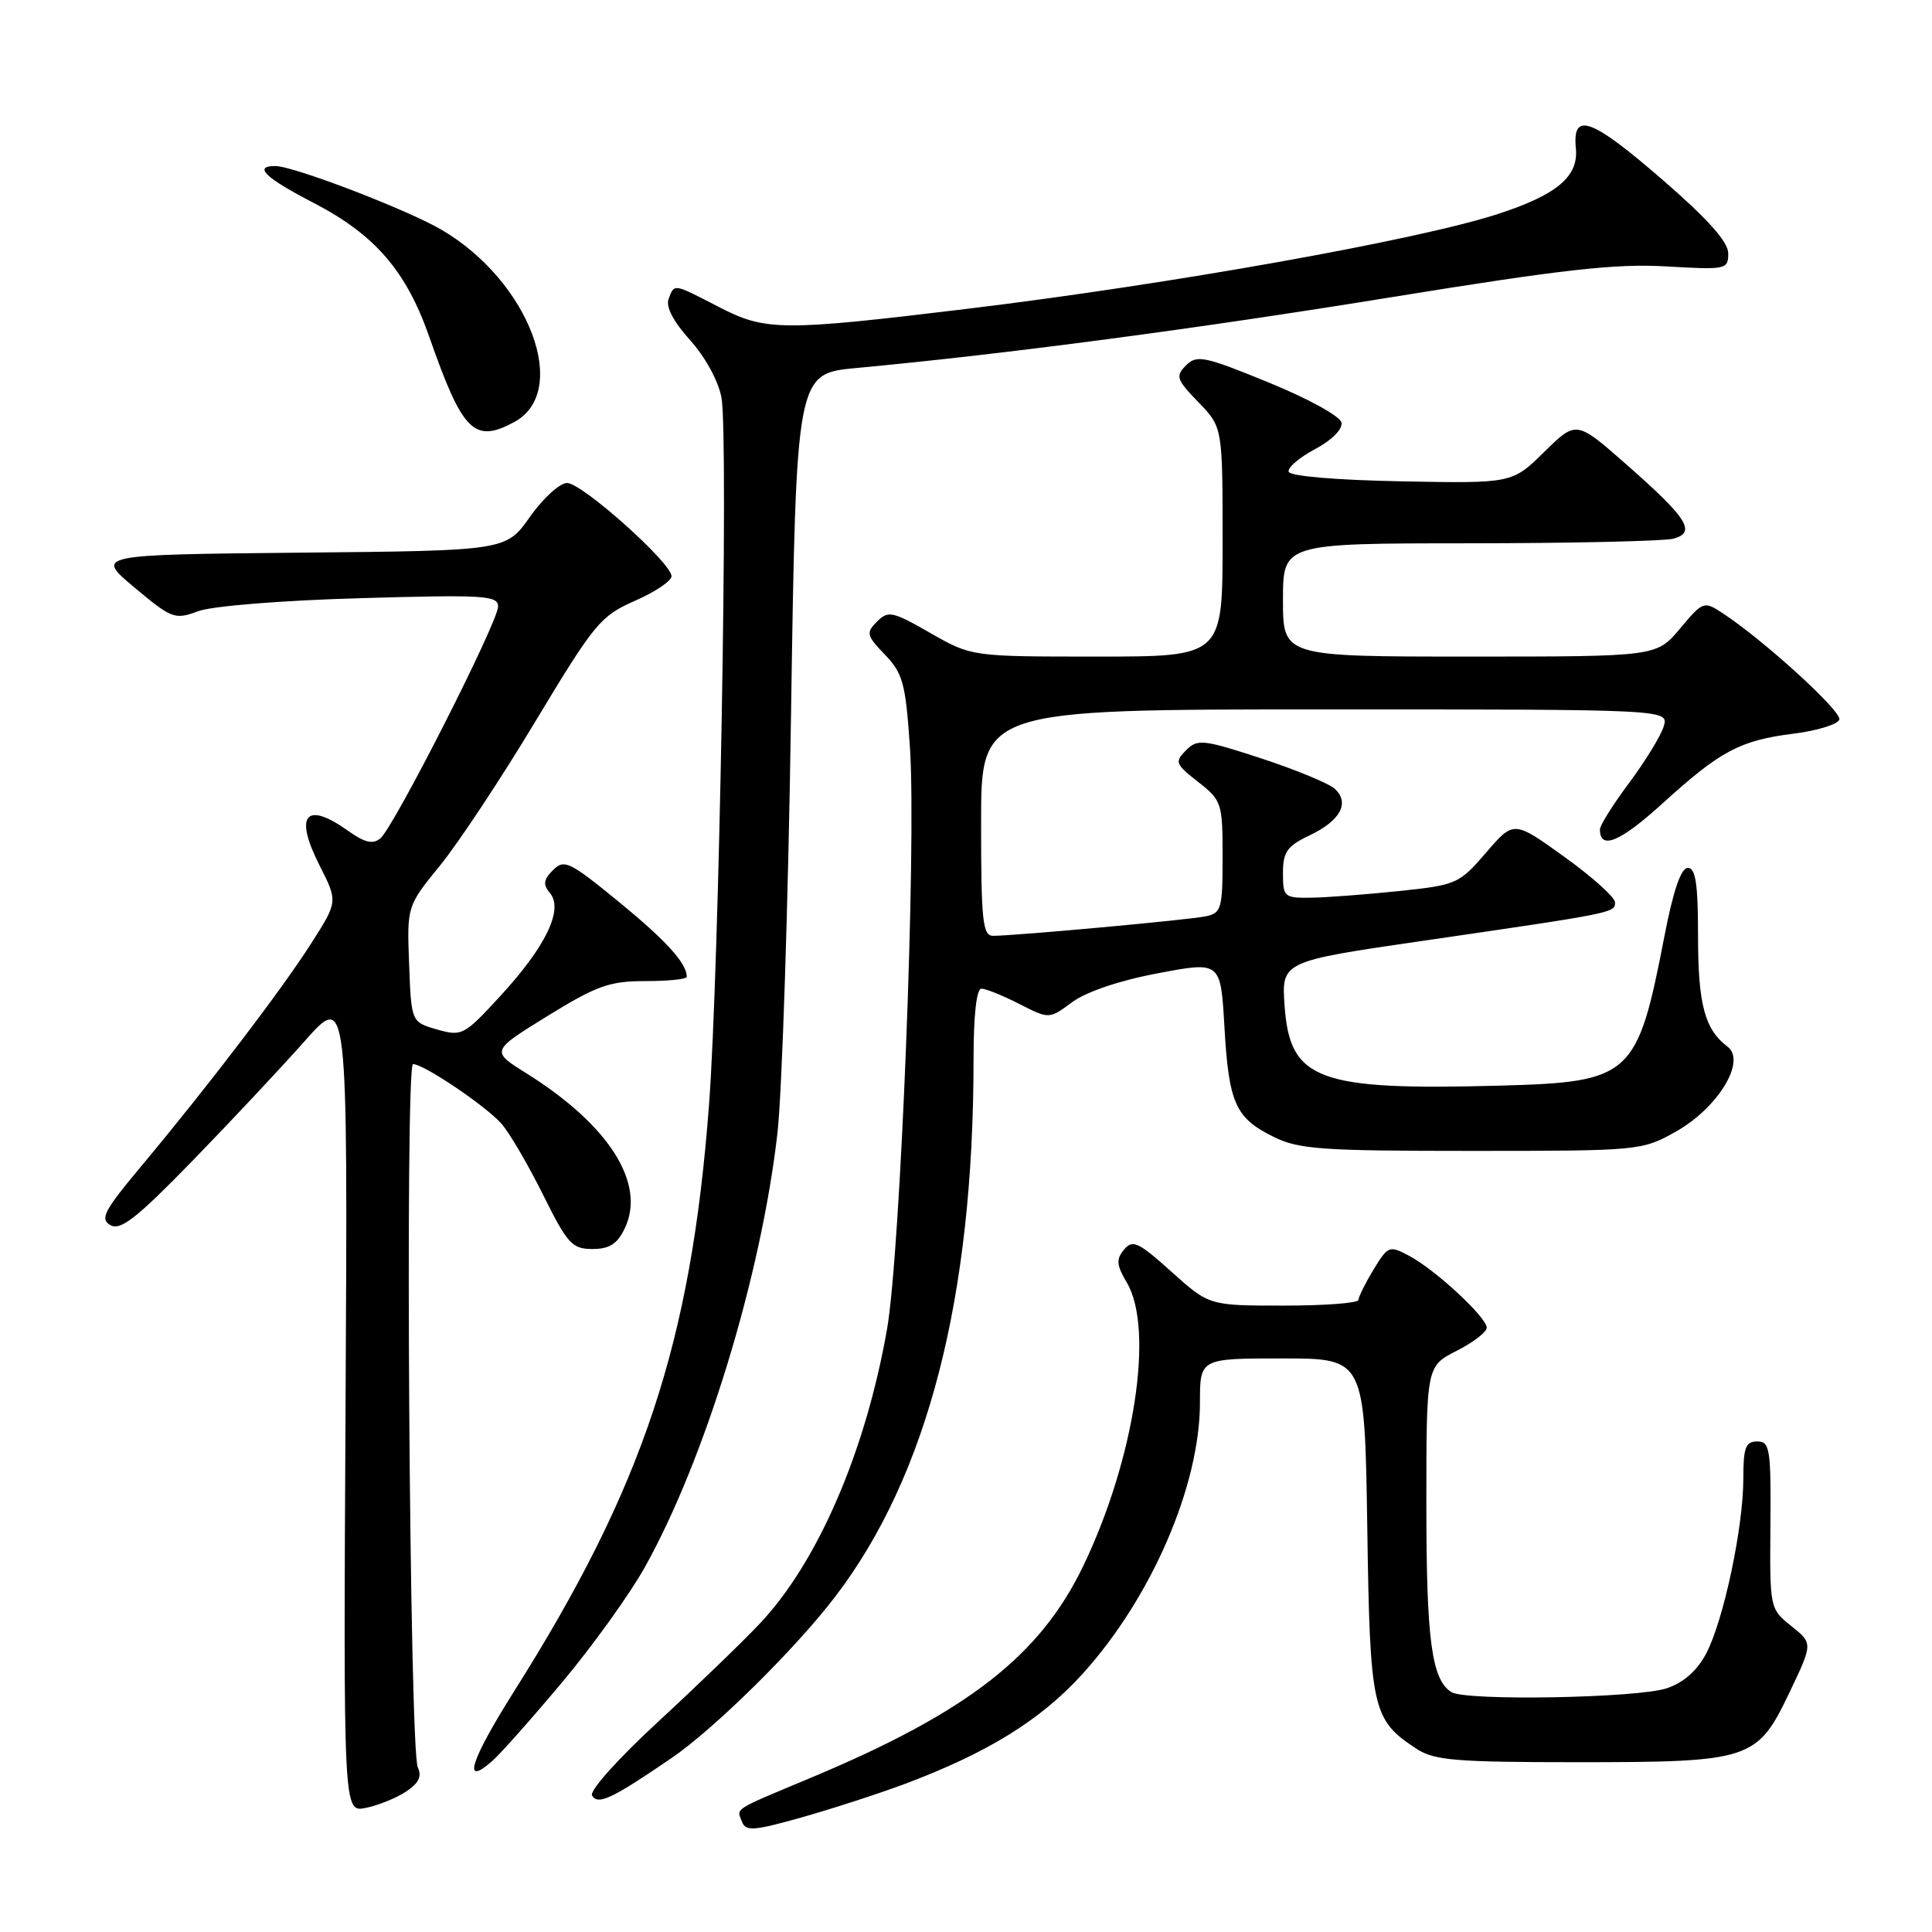 <?xml version="1.0" encoding="UTF-8" standalone="no"?>
<!DOCTYPE svg PUBLIC "-//W3C//DTD SVG 1.1//EN" "http://www.w3.org/Graphics/SVG/1.1/DTD/svg11.dtd" >
<svg xmlns="http://www.w3.org/2000/svg" xmlns:xlink="http://www.w3.org/1999/xlink" version="1.1" viewBox="0 0 256 256">
 <g >
 <path fill="currentColor"
d=" M 119.84 236.40 C 130.88 232.26 137.91 227.91 143.46 221.78 C 152.58 211.70 159.00 196.85 159.00 185.83 C 159.00 180.00 159.00 180.00 169.92 180.00 C 180.83 180.00 180.83 180.00 181.17 202.30 C 181.53 226.59 181.81 227.87 187.72 231.74 C 190.05 233.26 192.92 233.50 208.96 233.50 C 232.01 233.50 232.83 233.23 237.12 224.25 C 240.22 217.75 240.22 217.75 237.36 215.46 C 234.51 213.18 234.50 213.13 234.59 202.09 C 234.67 191.96 234.52 191.00 232.84 191.00 C 231.30 191.00 231.00 191.81 231.00 195.93 C 231.00 202.34 228.42 214.54 226.13 219.00 C 224.94 221.31 223.16 222.91 220.91 223.69 C 217.16 225.00 194.21 225.42 192.31 224.21 C 189.70 222.56 189.00 217.29 189.00 199.46 C 189.00 181.04 189.00 181.04 193.00 179.00 C 195.20 177.88 197.00 176.50 197.00 175.93 C 197.00 174.56 190.22 168.27 186.75 166.42 C 184.09 165.00 183.94 165.06 182.00 168.22 C 180.91 170.03 180.01 171.84 180.00 172.25 C 180.00 172.66 175.55 173.00 170.11 173.00 C 160.22 173.00 160.22 173.00 155.22 168.51 C 150.83 164.56 150.07 164.21 148.94 165.58 C 147.87 166.86 147.94 167.63 149.32 169.97 C 152.97 176.15 150.31 193.41 143.53 207.51 C 137.80 219.41 128.22 226.86 107.50 235.54 C 96.92 239.97 97.61 239.53 98.32 241.40 C 98.81 242.68 99.89 242.60 106.20 240.82 C 110.21 239.69 116.35 237.70 119.84 236.40 Z  M 53.78 237.41 C 55.49 236.29 55.93 235.38 55.36 234.18 C 54.26 231.85 53.65 141.00 54.73 141.00 C 56.15 141.00 64.33 146.51 66.43 148.88 C 67.49 150.07 69.97 154.31 71.94 158.28 C 75.19 164.82 75.81 165.50 78.50 165.50 C 80.75 165.50 81.79 164.84 82.78 162.77 C 85.63 156.83 80.72 149.09 69.77 142.23 C 65.03 139.27 65.03 139.27 72.54 134.63 C 79.08 130.60 80.76 130.00 85.53 130.00 C 88.54 130.00 91.00 129.75 91.00 129.43 C 91.00 127.64 88.29 124.65 81.99 119.49 C 75.46 114.15 74.76 113.81 73.28 115.29 C 72.00 116.57 71.92 117.20 72.89 118.36 C 74.68 120.53 72.31 125.44 66.31 131.96 C 61.49 137.20 61.21 137.35 57.91 136.41 C 54.50 135.43 54.50 135.43 54.21 127.75 C 53.92 120.07 53.92 120.07 58.31 114.68 C 60.73 111.71 66.44 103.09 70.99 95.51 C 78.77 82.59 79.57 81.62 84.11 79.62 C 86.78 78.46 88.96 76.99 88.98 76.36 C 89.01 74.61 77.13 64.00 75.14 64.00 C 74.17 64.00 71.96 66.02 70.22 68.48 C 67.06 72.97 67.06 72.97 39.84 73.23 C 12.62 73.50 12.62 73.50 17.82 77.85 C 22.77 81.99 23.16 82.14 26.25 80.99 C 28.11 80.30 37.33 79.56 47.75 79.26 C 64.20 78.79 66.00 78.90 66.00 80.37 C 66.00 82.42 52.20 109.59 50.40 111.09 C 49.40 111.91 48.33 111.66 46.13 110.09 C 40.50 106.08 38.94 107.98 42.35 114.69 C 44.77 119.46 44.77 119.46 41.25 124.98 C 37.35 131.11 27.64 143.84 18.78 154.45 C 13.77 160.44 13.20 161.53 14.64 162.34 C 15.97 163.09 18.11 161.41 25.44 153.88 C 30.46 148.72 37.16 141.57 40.33 138.00 C 46.08 131.50 46.08 131.50 45.79 185.83 C 45.50 240.15 45.50 240.15 48.45 239.56 C 50.07 239.24 52.47 238.27 53.78 237.41 Z  M 89.00 232.94 C 94.69 229.04 105.40 218.48 110.72 211.50 C 122.93 195.48 129.00 171.88 129.00 140.39 C 129.00 134.56 129.39 131.00 130.04 131.00 C 130.61 131.00 132.87 131.91 135.05 133.02 C 139.02 135.05 139.02 135.05 142.07 132.79 C 143.94 131.41 148.38 129.91 153.44 128.96 C 161.74 127.39 161.74 127.39 162.24 136.01 C 162.82 146.18 163.68 148.12 168.72 150.62 C 172.08 152.29 174.99 152.50 195.00 152.50 C 217.18 152.50 217.56 152.46 222.00 149.98 C 227.61 146.85 231.44 140.60 228.91 138.69 C 225.89 136.42 225.00 133.09 225.00 124.07 C 225.00 117.11 224.68 115.00 223.65 115.00 C 222.74 115.00 221.71 118.00 220.52 124.18 C 216.95 142.64 216.13 143.38 198.80 143.85 C 174.64 144.51 170.93 143.14 170.22 133.34 C 169.79 127.39 169.79 127.39 188.64 124.65 C 213.93 120.97 214.00 120.95 214.00 119.57 C 214.00 118.91 210.98 116.19 207.29 113.54 C 200.58 108.71 200.58 108.71 196.91 112.98 C 193.35 117.12 193.00 117.27 185.37 118.07 C 181.04 118.52 175.81 118.92 173.75 118.95 C 170.16 119.00 170.00 118.86 170.00 115.69 C 170.00 112.88 170.54 112.11 173.53 110.69 C 177.60 108.75 178.88 106.41 176.89 104.54 C 176.12 103.82 171.74 102.01 167.15 100.50 C 159.40 97.97 158.68 97.89 157.15 99.42 C 155.63 100.95 155.74 101.25 158.75 103.60 C 161.89 106.06 162.00 106.39 162.00 113.55 C 162.00 120.43 161.84 120.99 159.75 121.42 C 157.45 121.90 134.46 124.00 131.59 124.00 C 130.21 124.00 130.00 122.05 130.00 109.00 C 130.00 94.00 130.00 94.00 175.57 94.00 C 221.13 94.00 221.13 94.00 220.45 96.25 C 220.08 97.49 218.02 100.84 215.89 103.71 C 213.75 106.57 212.00 109.36 212.00 109.90 C 212.00 112.68 214.65 111.58 220.27 106.48 C 227.97 99.48 230.55 98.11 237.69 97.21 C 240.80 96.82 243.51 95.98 243.72 95.35 C 244.08 94.27 233.71 84.82 228.23 81.23 C 225.78 79.62 225.65 79.67 222.61 83.29 C 219.50 87.00 219.50 87.00 194.75 87.00 C 170.00 87.00 170.00 87.00 170.00 79.50 C 170.00 72.00 170.00 72.00 194.75 71.99 C 208.36 71.98 220.50 71.70 221.73 71.38 C 224.81 70.55 223.62 68.67 215.49 61.53 C 208.87 55.71 208.87 55.71 204.62 59.88 C 200.37 64.06 200.37 64.06 185.68 63.78 C 176.98 63.61 170.89 63.09 170.75 62.50 C 170.61 61.95 172.20 60.60 174.27 59.50 C 176.46 58.34 177.92 56.87 177.75 56.00 C 177.60 55.16 173.37 52.83 168.10 50.68 C 159.59 47.19 158.58 46.99 157.16 48.41 C 155.73 49.84 155.88 50.28 158.79 53.29 C 162.00 56.60 162.00 56.60 162.00 71.80 C 162.00 87.00 162.00 87.00 145.37 87.00 C 128.74 87.00 128.74 87.00 123.28 83.88 C 118.26 81.00 117.69 80.88 116.21 82.36 C 114.73 83.84 114.81 84.20 117.26 86.75 C 119.64 89.23 120.00 90.56 120.57 99.02 C 121.45 112.07 119.33 165.83 117.54 176.10 C 114.70 192.31 108.37 206.97 100.71 215.10 C 98.39 217.56 92.29 223.45 87.14 228.20 C 81.86 233.07 78.07 237.31 78.45 237.92 C 79.25 239.22 81.07 238.36 89.00 232.94 Z  M 74.57 222.81 C 78.56 218.04 83.46 211.22 85.44 207.67 C 93.41 193.41 100.84 169.13 103.01 150.20 C 103.62 144.87 104.44 120.03 104.81 95.00 C 105.50 49.50 105.50 49.50 113.50 48.76 C 133.26 46.92 158.65 43.56 184.50 39.36 C 207.06 35.70 214.10 34.91 220.75 35.30 C 228.73 35.76 229.00 35.71 229.00 33.58 C 229.00 32.06 226.34 29.07 220.43 23.94 C 210.88 15.65 208.32 14.70 208.81 19.64 C 209.19 23.38 206.32 25.80 198.50 28.35 C 187.92 31.80 155.05 37.67 128.00 40.94 C 103.61 43.89 101.44 43.87 95.28 40.69 C 89.14 37.52 89.38 37.56 88.59 39.61 C 88.20 40.65 89.22 42.61 91.43 45.06 C 93.43 47.27 95.19 50.48 95.60 52.69 C 96.55 57.74 95.30 128.71 93.94 146.50 C 91.56 177.95 85.22 197.01 68.19 224.00 C 62.31 233.31 61.17 236.92 65.25 233.32 C 66.38 232.32 70.57 227.59 74.57 222.81 Z  M 68.11 55.94 C 75.65 51.91 70.14 37.27 58.53 30.46 C 53.92 27.76 38.90 22.00 36.47 22.00 C 33.52 22.00 35.15 23.57 41.53 26.87 C 49.68 31.09 53.83 35.89 56.89 44.66 C 61.29 57.23 62.83 58.77 68.11 55.94 Z "/>
</g>
</svg>